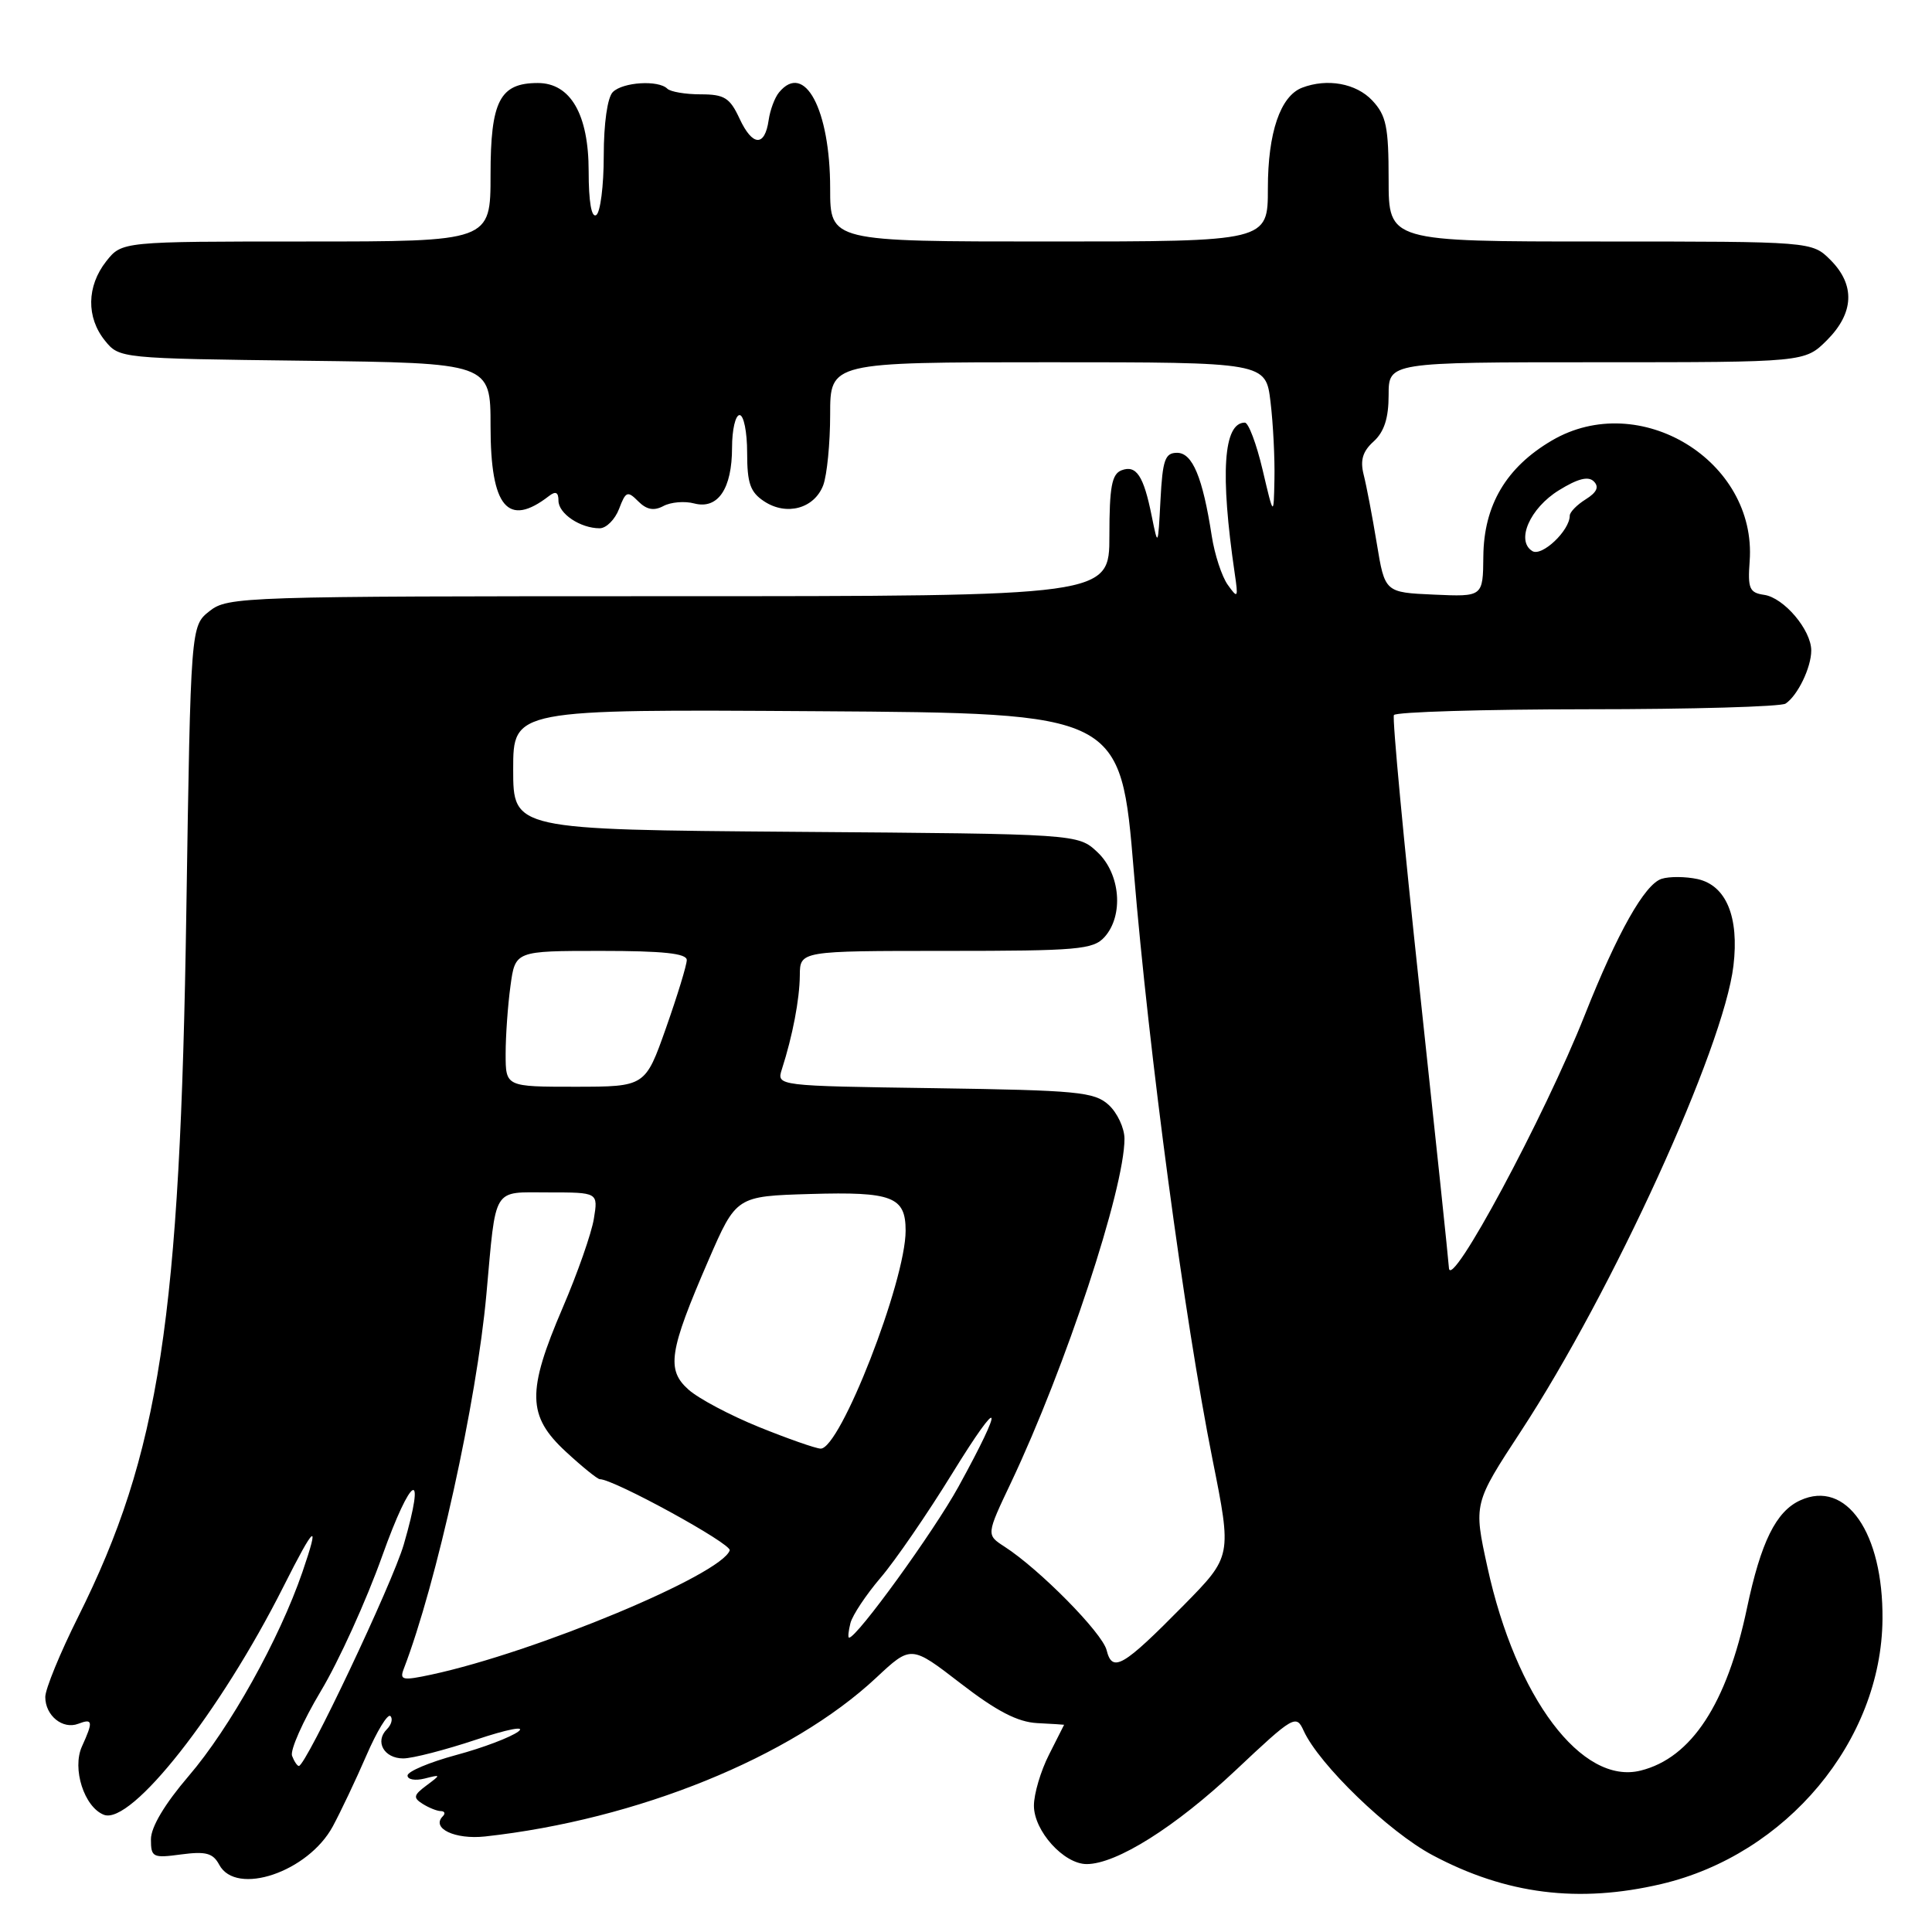 <?xml version="1.0" encoding="UTF-8" standalone="no"?>
<!DOCTYPE svg PUBLIC "-//W3C//DTD SVG 1.1//EN" "http://www.w3.org/Graphics/SVG/1.1/DTD/svg11.dtd" >
<svg xmlns="http://www.w3.org/2000/svg" xmlns:xlink="http://www.w3.org/1999/xlink" version="1.1" viewBox="0 0 256 256">
 <g >
 <path fill="currentColor"
d=" M 220.15 249.64 C 236.73 245.74 249.31 230.66 249.44 214.54 C 249.54 203.11 244.63 196.02 238.55 198.80 C 235.33 200.26 233.33 204.32 231.48 213.10 C 228.82 225.76 224.13 232.93 217.40 234.61 C 209.61 236.57 200.87 224.98 197.09 207.65 C 195.25 199.24 195.25 199.24 201.54 189.63 C 213.67 171.10 228.40 138.84 229.69 127.97 C 230.46 121.49 228.73 117.32 224.93 116.48 C 223.34 116.14 221.20 116.12 220.17 116.45 C 217.94 117.16 214.33 123.55 209.99 134.50 C 204.67 147.94 192.15 171.24 191.99 168.00 C 191.95 167.18 190.20 150.53 188.10 131.00 C 186.00 111.47 184.47 95.16 184.70 94.75 C 184.93 94.34 196.45 93.99 210.31 93.98 C 224.16 93.98 236.00 93.64 236.60 93.23 C 238.20 92.17 240.00 88.44 240.00 86.20 C 240.00 83.47 236.37 79.19 233.75 78.82 C 231.81 78.54 231.57 77.98 231.84 74.35 C 232.81 61.05 217.24 51.56 205.63 58.37 C 199.58 61.92 196.61 66.94 196.55 73.73 C 196.50 79.08 196.50 79.08 190.00 78.79 C 183.50 78.50 183.50 78.50 182.43 72.00 C 181.84 68.42 181.06 64.33 180.69 62.89 C 180.21 60.98 180.56 59.80 182.02 58.49 C 183.41 57.22 184.00 55.41 184.00 52.35 C 184.00 48.00 184.00 48.00 211.58 48.00 C 239.15 48.00 239.15 48.00 242.08 45.08 C 245.68 41.47 245.85 37.76 242.55 34.45 C 240.09 32.00 240.09 32.00 212.05 32.00 C 184.00 32.00 184.00 32.00 184.00 23.81 C 184.00 16.79 183.69 15.30 181.83 13.31 C 179.69 11.04 175.87 10.35 172.54 11.62 C 169.65 12.73 168.00 17.58 168.00 24.95 C 168.00 32.00 168.00 32.00 139.00 32.00 C 110.00 32.00 110.00 32.00 110.00 24.97 C 110.00 14.50 106.60 8.13 103.22 12.25 C 102.65 12.94 102.04 14.59 101.85 15.92 C 101.34 19.48 99.71 19.40 98.00 15.73 C 96.71 12.95 95.99 12.50 92.83 12.50 C 90.82 12.50 88.83 12.16 88.42 11.75 C 87.24 10.58 82.53 10.87 81.20 12.20 C 80.49 12.91 80.00 16.34 80.00 20.64 C 80.00 24.62 79.55 28.16 79.00 28.50 C 78.37 28.89 78.00 26.72 78.00 22.69 C 78.00 15.16 75.60 11.00 71.26 11.00 C 66.23 11.00 65.00 13.38 65.00 23.15 C 65.00 32.00 65.00 32.00 40.57 32.00 C 16.15 32.00 16.15 32.00 14.07 34.63 C 11.48 37.93 11.42 42.06 13.91 45.14 C 15.81 47.49 15.94 47.50 40.41 47.80 C 65.00 48.10 65.00 48.10 65.00 56.48 C 65.00 67.22 67.29 69.95 72.75 65.72 C 73.63 65.04 74.00 65.22 74.00 66.34 C 74.00 68.06 76.90 70.00 79.46 70.00 C 80.33 70.00 81.49 68.84 82.03 67.43 C 82.91 65.10 83.15 65.00 84.57 66.43 C 85.69 67.55 86.65 67.72 87.91 67.05 C 88.88 66.53 90.72 66.37 91.99 66.71 C 95.13 67.53 97.00 64.76 97.00 59.31 C 97.00 56.94 97.45 55.00 98.00 55.00 C 98.55 55.00 99.00 57.24 99.00 59.98 C 99.00 64.05 99.41 65.22 101.27 66.44 C 104.24 68.39 107.90 67.38 109.08 64.30 C 109.58 62.96 110.00 58.75 110.00 54.93 C 110.00 48.00 110.00 48.00 138.86 48.00 C 167.72 48.00 167.72 48.00 168.35 53.25 C 168.70 56.14 168.93 60.75 168.87 63.50 C 168.77 68.50 168.77 68.50 167.30 62.25 C 166.49 58.81 165.43 56.00 164.95 56.00 C 162.10 56.00 161.66 62.71 163.61 76.00 C 164.09 79.25 164.02 79.36 162.69 77.50 C 161.90 76.40 160.94 73.47 160.56 71.00 C 159.36 63.24 158.01 60.00 155.97 60.00 C 154.37 60.00 154.05 60.92 153.77 66.25 C 153.44 72.48 153.44 72.48 152.61 68.39 C 151.54 63.04 150.57 61.57 148.60 62.32 C 147.32 62.82 147.00 64.53 147.00 70.97 C 147.00 79.00 147.00 79.00 88.63 79.00 C 32.10 79.00 30.19 79.06 27.77 80.97 C 25.27 82.94 25.27 82.94 24.69 120.72 C 23.88 174.80 21.14 192.64 10.36 214.23 C 7.96 219.03 6.00 223.81 6.00 224.86 C 6.00 227.33 8.31 229.20 10.37 228.41 C 12.30 227.67 12.37 228.09 10.86 231.41 C 9.52 234.35 11.16 239.46 13.77 240.47 C 17.39 241.86 29.16 226.90 37.56 210.23 C 41.72 201.96 42.44 201.41 40.07 208.31 C 37.00 217.23 30.45 228.98 25.00 235.33 C 21.83 239.03 20.00 242.10 20.00 243.71 C 20.00 246.11 20.24 246.23 24.01 245.72 C 27.28 245.29 28.22 245.54 29.05 247.09 C 31.29 251.28 40.83 248.05 44.10 242.00 C 45.14 240.07 47.14 235.86 48.54 232.63 C 49.94 229.39 51.37 227.04 51.73 227.39 C 52.08 227.74 51.87 228.53 51.26 229.14 C 49.63 230.77 50.89 233.00 53.43 233.00 C 54.65 233.00 58.99 231.88 63.07 230.52 C 67.25 229.12 69.71 228.65 68.69 229.43 C 67.69 230.19 63.98 231.60 60.44 232.55 C 56.90 233.51 54.00 234.73 54.00 235.27 C 54.00 235.80 55.01 235.98 56.25 235.67 C 58.45 235.11 58.46 235.13 56.50 236.59 C 54.79 237.87 54.72 238.21 56.00 239.02 C 56.83 239.54 57.91 239.98 58.42 239.98 C 58.92 239.99 59.04 240.30 58.68 240.66 C 57.08 242.25 60.28 243.78 64.29 243.34 C 84.44 241.12 104.84 232.84 116.10 222.31 C 120.72 217.99 120.72 217.99 127.29 223.06 C 132.06 226.74 134.84 228.18 137.43 228.32 C 139.39 228.42 140.99 228.52 141.00 228.54 C 141.00 228.56 140.10 230.34 139.00 232.50 C 137.90 234.66 137.00 237.70 137.00 239.26 C 137.00 242.61 140.96 247.00 143.99 247.00 C 147.93 247.00 155.74 242.09 163.71 234.59 C 171.42 227.33 171.75 227.15 172.74 229.33 C 174.78 233.81 184.01 242.73 189.82 245.82 C 199.56 251.01 209.17 252.22 220.15 249.64 Z  M 38.70 232.66 C 38.42 231.92 40.13 228.07 42.50 224.10 C 44.88 220.14 48.54 212.08 50.64 206.19 C 54.51 195.35 56.52 194.27 53.50 204.66 C 52.01 209.78 40.54 234.00 39.60 234.00 C 39.39 234.00 38.98 233.40 38.70 232.66 Z  M 53.49 221.16 C 57.86 209.79 63.16 185.74 64.45 171.50 C 65.76 157.03 65.16 158.00 72.68 158.00 C 79.26 158.00 79.26 158.00 78.69 161.49 C 78.38 163.41 76.52 168.72 74.56 173.28 C 69.79 184.39 69.86 187.62 74.96 192.34 C 77.13 194.35 79.17 196.00 79.48 196.00 C 81.34 196.00 96.98 204.57 96.69 205.43 C 95.62 208.65 70.94 218.93 57.18 221.89 C 53.35 222.71 52.93 222.63 53.49 221.16 Z  M 146.63 218.65 C 146.05 216.35 137.73 207.92 133.09 204.93 C 130.68 203.37 130.68 203.37 133.97 196.44 C 141.18 181.21 148.99 157.55 149.00 150.90 C 149.00 149.48 148.05 147.45 146.90 146.40 C 145.00 144.68 142.79 144.47 123.85 144.19 C 102.90 143.89 102.90 143.89 103.60 141.69 C 105.03 137.25 105.95 132.41 105.98 129.25 C 106.00 126.00 106.00 126.00 125.35 126.00 C 142.82 126.00 144.85 125.82 146.35 124.17 C 148.92 121.32 148.47 115.79 145.42 112.92 C 142.84 110.50 142.84 110.50 105.42 110.22 C 68.00 109.93 68.00 109.93 68.00 101.95 C 68.00 93.98 68.00 93.98 108.25 94.24 C 148.50 94.50 148.50 94.50 150.24 115.50 C 152.24 139.64 156.93 174.66 160.66 193.36 C 163.23 206.21 163.23 206.21 156.87 212.68 C 148.78 220.89 147.39 221.70 146.63 218.65 Z  M 112.69 215.06 C 112.97 214.00 114.77 211.30 116.68 209.06 C 118.60 206.82 122.87 200.61 126.17 195.25 C 132.72 184.62 133.22 185.68 127.00 197.00 C 123.72 202.96 113.55 217.00 112.51 217.00 C 112.33 217.00 112.42 216.13 112.69 215.06 Z  M 100.57 189.09 C 96.75 187.54 92.56 185.32 91.24 184.14 C 88.27 181.50 88.64 179.07 93.87 167.00 C 97.56 158.50 97.56 158.50 107.38 158.21 C 118.24 157.89 120.00 158.57 120.00 163.07 C 120.00 169.78 111.31 192.06 108.73 191.95 C 108.05 191.92 104.38 190.63 100.57 189.09 Z  M 67.00 139.64 C 67.00 137.24 67.29 133.19 67.64 130.64 C 68.27 126.00 68.27 126.00 79.64 126.00 C 87.86 126.00 91.00 126.33 91.00 127.21 C 91.00 127.88 89.76 131.92 88.25 136.21 C 85.50 143.99 85.50 143.99 76.25 144.00 C 67.00 144.00 67.00 144.00 67.00 139.64 Z  M 203.04 73.02 C 200.83 71.66 202.72 67.33 206.57 64.96 C 209.06 63.42 210.46 63.06 211.19 63.79 C 211.92 64.52 211.59 65.24 210.12 66.16 C 208.95 66.89 208.00 67.86 208.00 68.33 C 208.00 70.31 204.30 73.80 203.04 73.02 Z "/>
</g>
</svg>